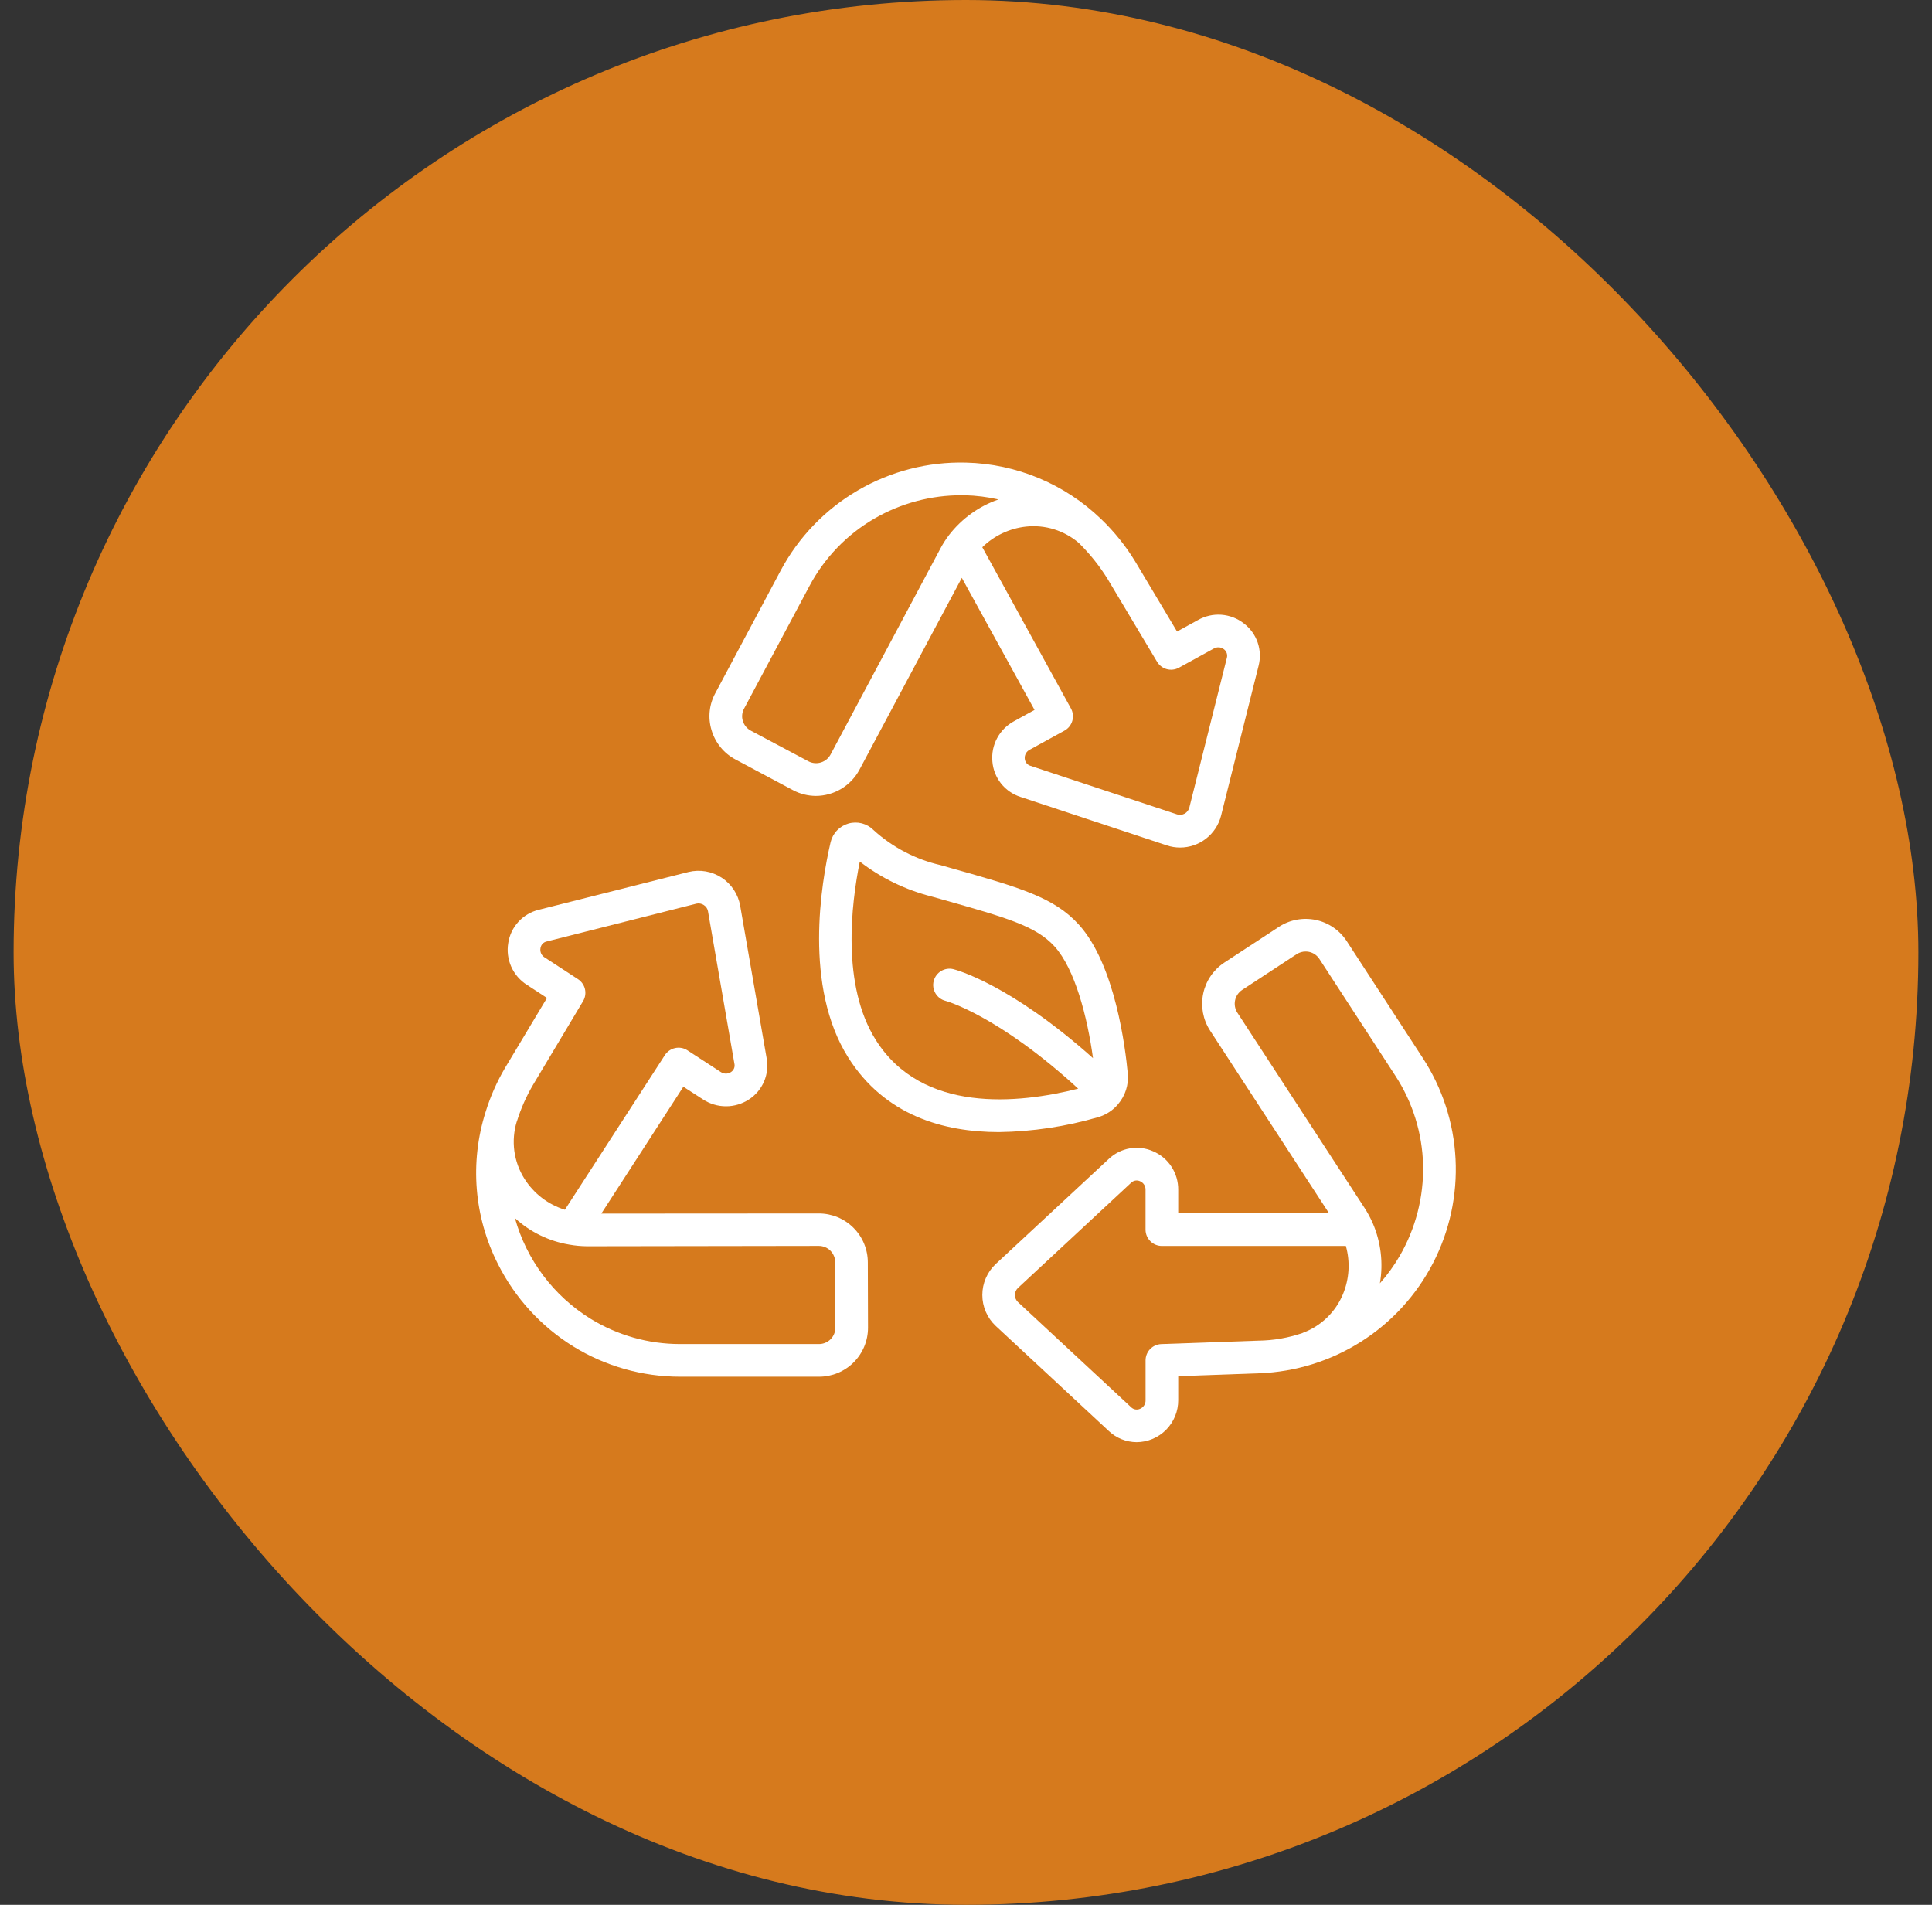 <svg width="71" height="70" viewBox="0 0 71 70" fill="none" xmlns="http://www.w3.org/2000/svg">
<rect x="0" y="0" width="71" height="70" fill="#333333" stroke="none"/>
<rect x="0.5" width="70" height="70" rx="35" fill="#D67A1D"/>
<path d="M40.359 41.054C40.644 40.971 40.898 40.806 41.089 40.578L41.093 40.572C41.222 40.42 41.32 40.243 41.381 40.052C41.441 39.861 41.464 39.66 41.446 39.461C41.362 38.546 40.986 35.451 39.646 33.978C38.731 32.969 37.464 32.611 34.943 31.899L34.566 31.792C33.649 31.582 32.802 31.14 32.106 30.507L32.101 30.502C31.983 30.384 31.835 30.299 31.674 30.257C31.512 30.215 31.341 30.217 31.181 30.263C31.02 30.309 30.874 30.397 30.759 30.518C30.643 30.639 30.562 30.789 30.524 30.951C30.172 32.464 29.533 36.263 31.172 38.862C32.513 40.988 34.669 41.603 36.712 41.603C37.947 41.585 39.173 41.4 40.359 41.054ZM32.187 38.221C30.919 36.212 31.282 33.219 31.597 31.661C32.38 32.266 33.28 32.703 34.239 32.946L34.616 33.052C36.989 33.723 38.073 34.029 38.756 34.783C39.503 35.607 39.962 37.378 40.167 38.885C37.132 36.173 35.134 35.64 35.042 35.617C34.966 35.597 34.887 35.593 34.809 35.604C34.73 35.616 34.656 35.642 34.588 35.682C34.451 35.764 34.352 35.896 34.313 36.05C34.293 36.127 34.289 36.206 34.3 36.284C34.312 36.362 34.338 36.437 34.379 36.505C34.419 36.573 34.472 36.632 34.535 36.679C34.598 36.726 34.67 36.761 34.747 36.78C34.767 36.785 36.689 37.315 39.623 40.007C37.419 40.565 33.891 40.925 32.187 38.221Z" fill="white"/>
<path d="M44.468 37.87L48.842 44.586H43.299V43.725C43.302 43.424 43.217 43.129 43.053 42.877C42.889 42.624 42.654 42.426 42.377 42.308C42.108 42.188 41.81 42.151 41.52 42.201C41.23 42.251 40.962 42.386 40.748 42.588L36.591 46.452C36.436 46.598 36.312 46.774 36.228 46.97C36.143 47.165 36.1 47.376 36.1 47.589C36.1 47.802 36.143 48.013 36.228 48.208C36.312 48.403 36.436 48.58 36.591 48.725L40.749 52.589C41.025 52.85 41.391 52.996 41.771 52.998C41.972 52.997 42.172 52.956 42.358 52.878C42.544 52.799 42.713 52.685 42.855 52.542C42.996 52.398 43.109 52.228 43.185 52.041C43.261 51.855 43.3 51.655 43.299 51.453V50.572L46.283 50.466C47.61 50.416 48.9 50.015 50.021 49.303C51.142 48.592 52.054 47.595 52.664 46.415C53.273 45.236 53.559 43.916 53.491 42.589C53.424 41.263 53.005 39.979 52.278 38.867L49.495 34.591C49.367 34.392 49.2 34.22 49.005 34.086C48.809 33.951 48.59 33.856 48.358 33.807C48.126 33.758 47.887 33.755 47.654 33.798C47.421 33.841 47.198 33.93 47 34.06L44.991 35.375C44.593 35.638 44.314 36.048 44.217 36.515C44.119 36.982 44.209 37.469 44.468 37.87ZM49.351 47.565C49.216 47.888 49.016 48.181 48.763 48.424C48.511 48.667 48.211 48.856 47.882 48.978C47.876 48.978 47.873 48.984 47.869 48.986C47.345 49.166 46.795 49.261 46.241 49.267L42.678 49.393C42.522 49.399 42.375 49.464 42.267 49.576C42.159 49.688 42.099 49.838 42.099 49.993V51.453C42.102 51.521 42.084 51.587 42.048 51.644C42.012 51.7 41.96 51.745 41.898 51.771C41.843 51.797 41.781 51.805 41.722 51.794C41.662 51.783 41.607 51.755 41.565 51.711L37.407 47.847C37.373 47.814 37.345 47.774 37.326 47.73C37.307 47.685 37.297 47.638 37.297 47.59C37.297 47.542 37.307 47.494 37.326 47.45C37.345 47.406 37.373 47.366 37.407 47.333L41.564 43.468C41.607 43.425 41.661 43.396 41.721 43.385C41.781 43.375 41.842 43.383 41.897 43.408C41.959 43.435 42.011 43.479 42.047 43.536C42.083 43.593 42.101 43.659 42.098 43.727V45.187C42.098 45.346 42.161 45.498 42.274 45.611C42.386 45.724 42.539 45.787 42.698 45.787H49.46C49.625 46.375 49.586 47.001 49.351 47.565ZM45.648 36.379L47.656 35.062C47.753 35 47.865 34.967 47.98 34.967C48.023 34.967 48.066 34.971 48.109 34.98C48.186 34.997 48.26 35.028 48.325 35.073C48.39 35.118 48.445 35.176 48.488 35.242L51.272 39.521C51.914 40.502 52.269 41.642 52.298 42.814C52.323 43.987 52.025 45.144 51.436 46.158C51.228 46.515 50.985 46.851 50.711 47.16C50.84 46.414 50.748 45.646 50.448 44.95C50.36 44.749 50.256 44.556 50.135 44.372L45.475 37.219C45.387 37.084 45.356 36.921 45.388 36.763C45.42 36.606 45.514 36.468 45.648 36.379Z" fill="white"/>
<path d="M27.027 27.909L29.143 29.037C29.401 29.175 29.69 29.247 29.983 29.248C30.311 29.247 30.632 29.158 30.913 28.99C31.195 28.821 31.425 28.58 31.581 28.292L35.346 21.235L38.019 26.089L37.267 26.503C37.002 26.645 36.785 26.862 36.643 27.127C36.501 27.392 36.441 27.693 36.47 27.992C36.495 28.285 36.606 28.564 36.789 28.794C36.973 29.025 37.221 29.195 37.501 29.285L42.884 31.068C43.04 31.12 43.203 31.146 43.367 31.146C43.713 31.146 44.049 31.031 44.322 30.818C44.595 30.606 44.789 30.309 44.874 29.974L46.251 24.473C46.325 24.188 46.314 23.887 46.218 23.609C46.122 23.331 45.945 23.088 45.711 22.91C45.474 22.724 45.187 22.614 44.887 22.591C44.587 22.569 44.288 22.637 44.026 22.785L43.256 23.208L41.725 20.645C41.375 20.067 40.95 19.538 40.462 19.071C39.125 17.784 37.354 17.045 35.499 17C34.106 16.964 32.732 17.317 31.529 18.019C30.326 18.72 29.341 19.743 28.687 20.972L26.291 25.466C26.177 25.673 26.106 25.9 26.082 26.134C26.057 26.368 26.08 26.605 26.148 26.83C26.215 27.06 26.328 27.273 26.479 27.459C26.629 27.644 26.816 27.797 27.027 27.909ZM39.642 19.949C40.043 20.343 40.396 20.783 40.694 21.26L42.522 24.32C42.602 24.453 42.73 24.55 42.88 24.591C43.03 24.631 43.19 24.612 43.326 24.537L44.603 23.835C44.661 23.801 44.727 23.785 44.794 23.789C44.861 23.793 44.925 23.817 44.978 23.858C45.026 23.894 45.063 23.944 45.082 24.002C45.101 24.059 45.103 24.121 45.086 24.179L43.706 29.683C43.693 29.729 43.672 29.772 43.642 29.809C43.612 29.847 43.576 29.878 43.534 29.901C43.492 29.924 43.446 29.938 43.398 29.942C43.351 29.947 43.303 29.942 43.258 29.928L37.873 28.144C37.815 28.128 37.763 28.093 37.725 28.046C37.687 27.999 37.664 27.941 37.659 27.881C37.653 27.814 37.666 27.748 37.699 27.689C37.731 27.631 37.78 27.583 37.839 27.553L39.117 26.851C39.187 26.813 39.248 26.762 39.297 26.701C39.347 26.639 39.384 26.569 39.406 26.493C39.428 26.418 39.436 26.338 39.427 26.26C39.419 26.181 39.395 26.105 39.357 26.036L36.099 20.11C36.535 19.683 37.102 19.416 37.709 19.351C38.055 19.314 38.405 19.348 38.737 19.451C39.069 19.554 39.377 19.723 39.642 19.949ZM27.347 26.037L29.746 21.537C30.295 20.503 31.122 19.643 32.135 19.056C33.111 18.491 34.22 18.196 35.348 18.2H35.468C35.88 18.211 36.291 18.263 36.693 18.354C35.975 18.604 35.345 19.057 34.879 19.659C34.748 19.829 34.633 20.012 34.535 20.204L30.525 27.724C30.45 27.866 30.322 27.971 30.169 28.019C30.016 28.066 29.851 28.052 29.709 27.977L27.592 26.851C27.521 26.813 27.459 26.762 27.409 26.7C27.358 26.639 27.321 26.567 27.298 26.491C27.275 26.416 27.267 26.337 27.276 26.259C27.284 26.181 27.308 26.105 27.347 26.037Z" fill="white"/>
<path d="M21.073 49.483C22.248 50.206 23.601 50.59 24.982 50.592H30.099C30.576 50.592 31.034 50.403 31.372 50.065C31.709 49.727 31.899 49.27 31.899 48.792L31.892 46.392C31.892 45.915 31.703 45.457 31.365 45.12C31.028 44.782 30.57 44.593 30.093 44.593L22.098 44.598L25.113 39.936L25.833 40.401C26.085 40.567 26.379 40.655 26.68 40.655C26.981 40.655 27.276 40.567 27.527 40.401C27.773 40.241 27.965 40.011 28.08 39.741C28.195 39.471 28.227 39.173 28.173 38.885L27.202 33.288C27.165 33.078 27.086 32.878 26.969 32.7C26.852 32.522 26.699 32.37 26.521 32.253C26.342 32.137 26.142 32.058 25.932 32.022C25.722 31.986 25.506 31.994 25.299 32.045L19.8 33.433C19.513 33.502 19.254 33.655 19.054 33.871C18.854 34.088 18.723 34.359 18.678 34.651C18.627 34.947 18.666 35.252 18.788 35.527C18.911 35.801 19.112 36.033 19.367 36.194L20.101 36.674L18.563 39.239C18.262 39.749 18.022 40.292 17.847 40.858C17.257 42.712 17.42 44.724 18.302 46.458C18.929 47.702 19.888 48.749 21.073 49.483ZM30.093 45.785C30.172 45.785 30.25 45.801 30.323 45.831C30.396 45.861 30.463 45.906 30.518 45.962C30.574 46.018 30.618 46.085 30.648 46.158C30.678 46.231 30.694 46.309 30.693 46.388L30.699 48.792C30.699 48.951 30.636 49.103 30.523 49.216C30.411 49.328 30.258 49.392 30.099 49.392H24.984C23.824 49.391 22.687 49.069 21.7 48.461C20.342 47.62 19.351 46.299 18.922 44.761C19.48 45.275 20.176 45.614 20.924 45.738C21.138 45.776 21.355 45.796 21.573 45.798L30.093 45.785ZM18.994 41.214C19.141 40.74 19.342 40.285 19.594 39.858L21.427 36.792C21.507 36.659 21.532 36.5 21.497 36.349C21.462 36.198 21.369 36.066 21.239 35.982L20.02 35.187C19.962 35.153 19.915 35.102 19.887 35.041C19.859 34.98 19.85 34.911 19.862 34.845C19.87 34.785 19.897 34.728 19.938 34.684C19.98 34.639 20.034 34.609 20.094 34.597L25.591 33.208C25.638 33.197 25.686 33.196 25.733 33.205C25.781 33.214 25.825 33.232 25.865 33.259C25.905 33.284 25.939 33.317 25.965 33.356C25.992 33.395 26.009 33.44 26.018 33.486L26.989 39.09C27.003 39.148 26.998 39.209 26.975 39.264C26.952 39.32 26.912 39.366 26.862 39.398C26.806 39.435 26.74 39.455 26.673 39.454C26.606 39.453 26.541 39.432 26.486 39.394L25.262 38.598C25.196 38.555 25.123 38.525 25.045 38.511C24.968 38.497 24.888 38.498 24.811 38.515C24.734 38.531 24.661 38.563 24.596 38.608C24.531 38.653 24.475 38.71 24.433 38.776L20.759 44.456C20.143 44.266 19.616 43.861 19.272 43.316C19.076 43.007 18.95 42.658 18.901 42.295C18.853 41.932 18.884 41.563 18.991 41.214H18.994Z" fill="white"/>
</svg>
